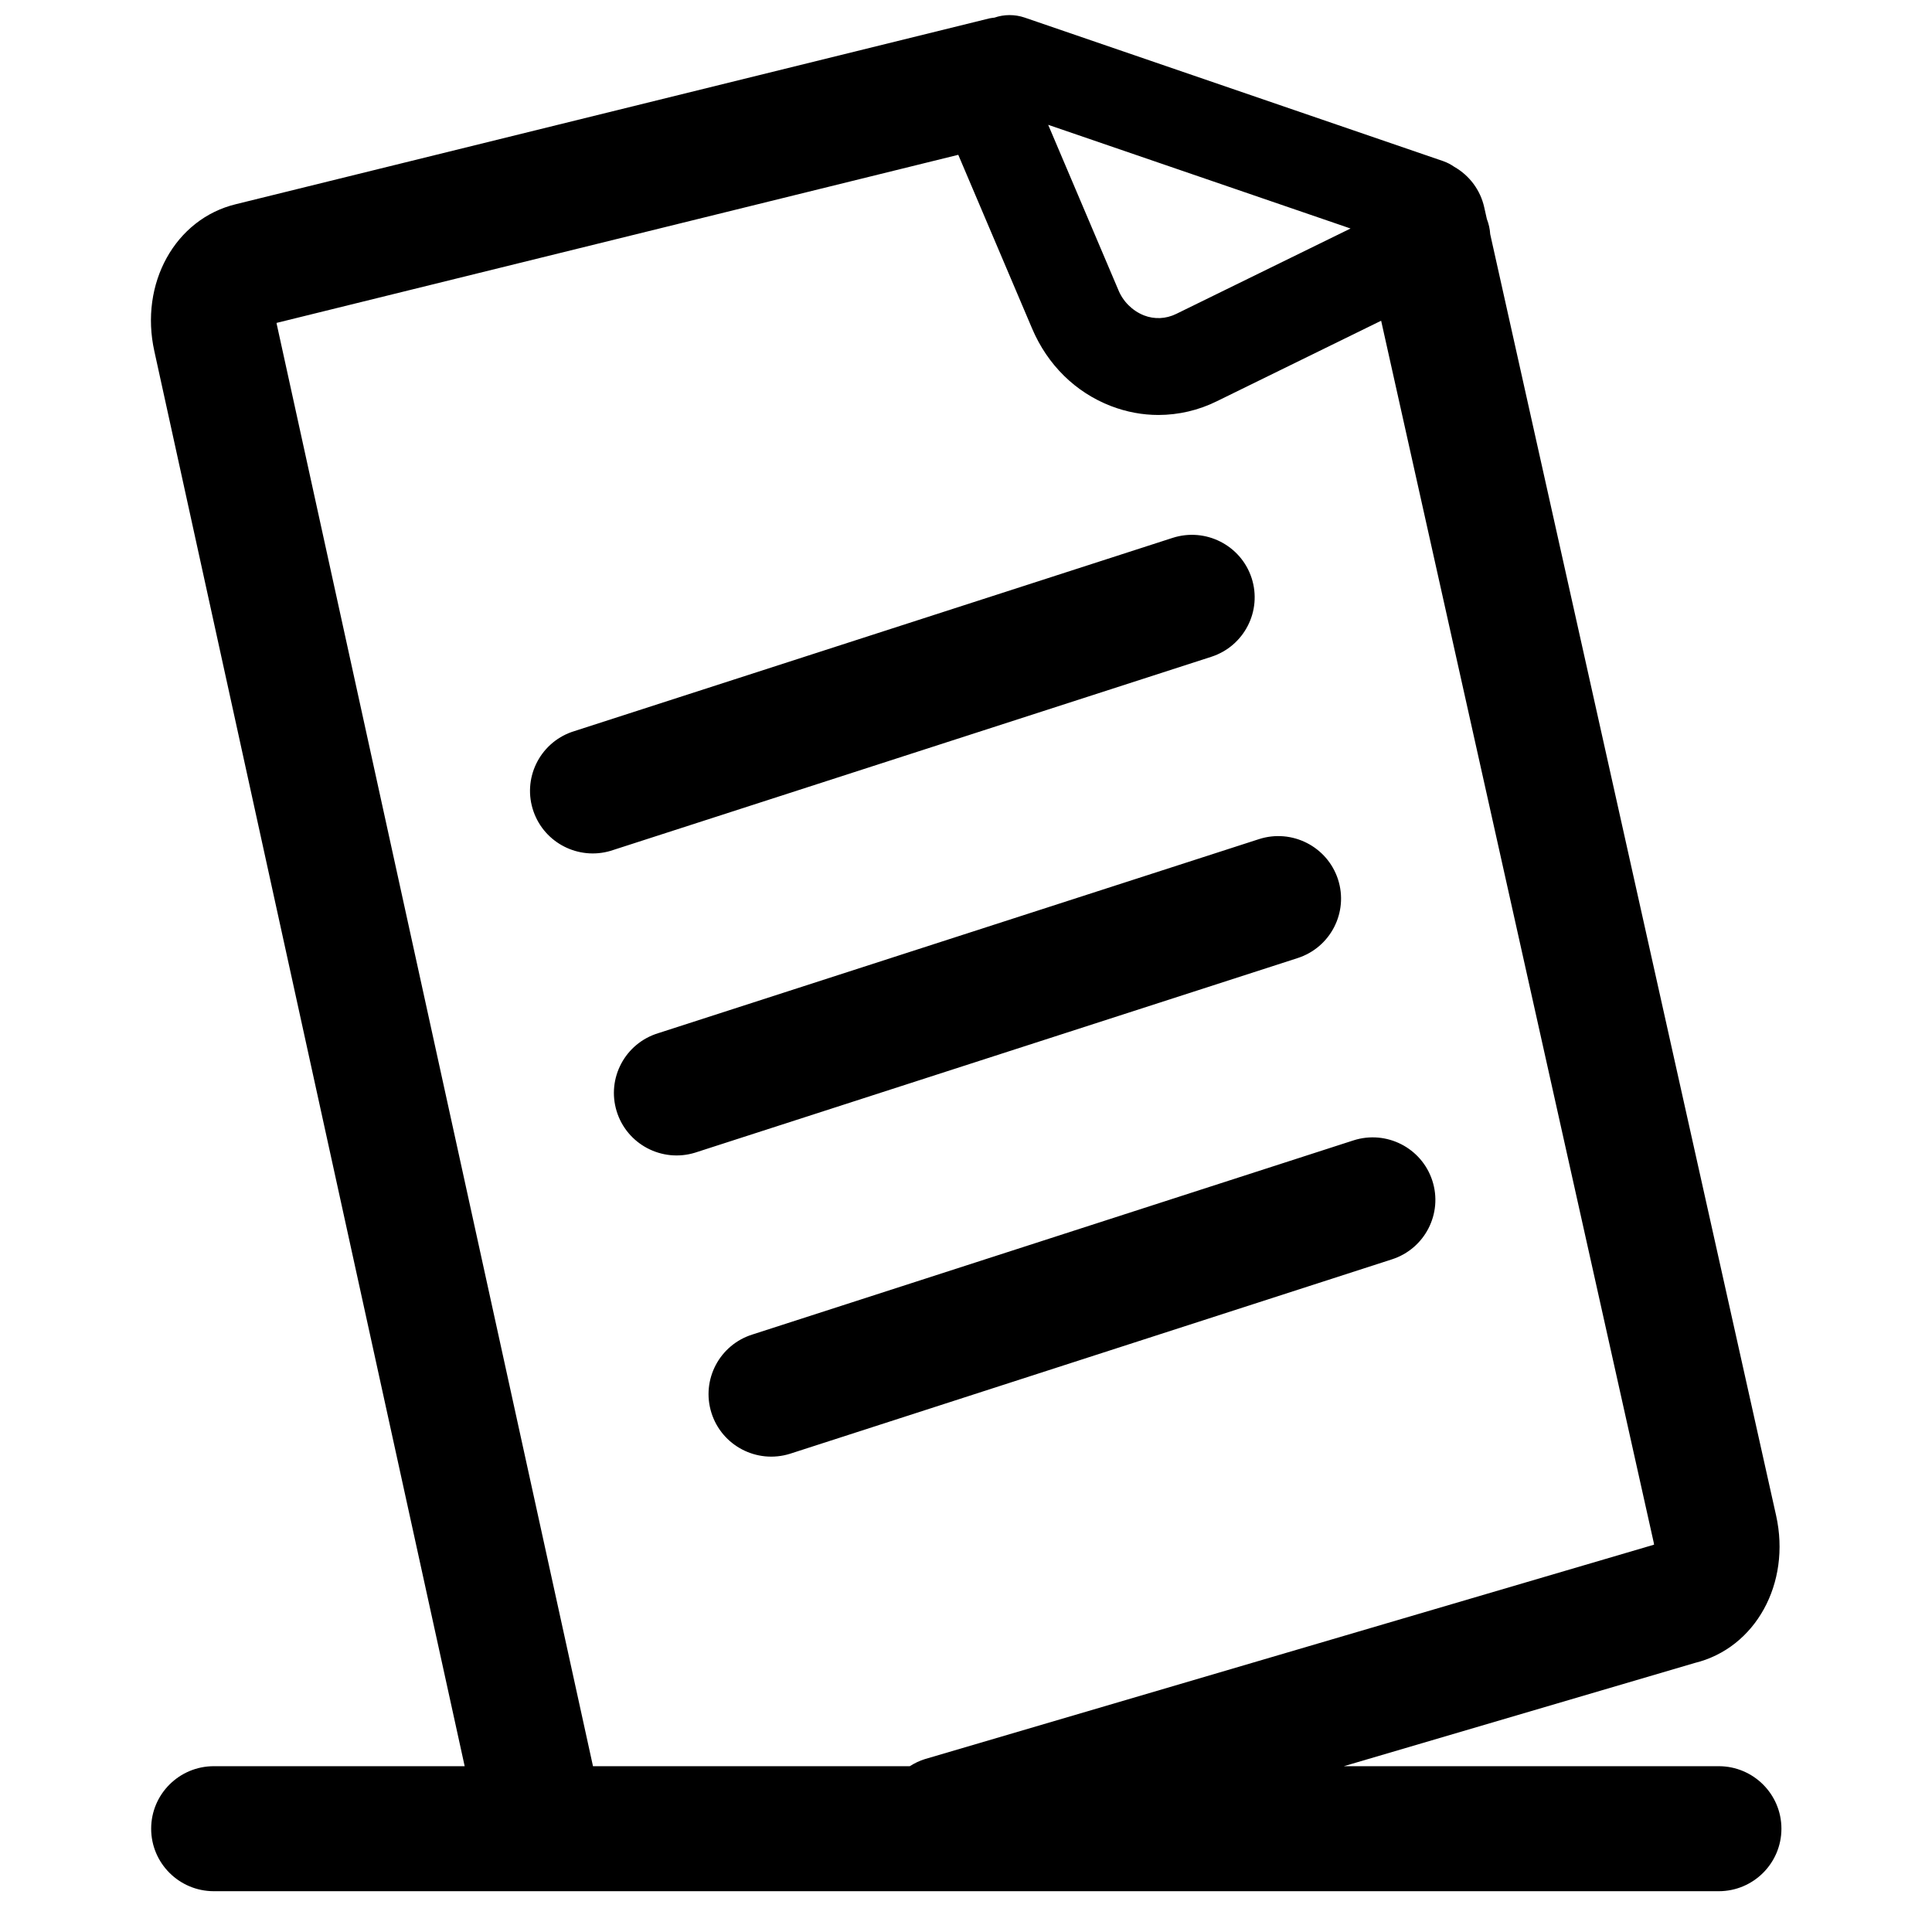 <svg width="128" height="128" xmlns="http://www.w3.org/2000/svg">
	<g transform="translate(-331, -333)">
		<g transform="translate(341, 334)">
			<path d="M72.923,37.297 L72.923,37.297 C72.213,35.124 69.873,33.933 67.691,34.635 L27.892,47.49 L27.892,47.49 C25.726,48.25 24.589,50.615 25.351,52.774 C26.086,54.856 28.33,55.998 30.453,55.371 L70.25,42.515 L70.25,42.515 C72.433,41.809 73.629,39.474 72.923,37.297 L72.923,37.297 Z M78.646,57.259 L78.646,57.259 C77.936,55.085 75.596,53.893 73.413,54.594 L33.612,67.45 L33.612,67.45 C31.418,68.119 30.184,70.435 30.855,72.622 C31.527,74.808 33.85,76.039 36.044,75.369 C36.086,75.356 36.129,75.343 36.171,75.328 L75.972,62.475 L75.972,62.475 C78.155,61.77 79.352,59.436 78.646,57.26 C78.646,57.26 78.646,57.259 78.646,57.259 L78.646,57.259 Z M79.663,74.556 L39.858,87.412 L39.858,87.412 C37.668,88.094 36.448,90.417 37.133,92.6 C37.818,94.783 40.148,95.999 42.338,95.316 C42.365,95.308 42.392,95.299 42.419,95.29 L82.222,82.434 L82.222,82.434 C84.405,81.73 85.601,79.395 84.895,77.22 C84.188,75.044 81.846,73.851 79.663,74.556 L79.663,74.556 Z" id="形状"></path>
			<path d="M103.87,116.015 L79.034,116.015 L102.277,109.177 C106.304,108.195 108.674,103.905 107.671,99.404 L88.73,14.514 L88.73,14.514 C88.709,14.17 88.634,13.832 88.508,13.511 L88.333,12.731 L88.333,12.731 C88.081,11.601 87.362,10.63 86.354,10.056 L86.354,10.056 C86.13,9.898 85.885,9.771 85.627,9.679 L57.887,0.165 L57.887,0.165 C57.236,-0.056 56.53,-0.055 55.881,0.169 C55.77,0.188 55.662,0.19 55.552,0.217 L5.637,12.526 C1.602,13.497 -0.773,17.789 0.229,22.282 L20.786,116.015 L4.169,116.015 L4.169,116.015 C1.875,116.015 0.015,117.869 0.015,120.156 C0.015,122.443 1.875,124.297 4.169,124.297 L103.87,124.297 L103.87,124.297 C106.164,124.297 108.024,122.443 108.024,120.156 C108.024,117.869 106.164,116.015 103.87,116.015 L103.87,116.015 Z M79.477,14.139 L67.924,19.799 C67.242,20.131 66.488,20.166 65.788,19.895 L65.788,19.895 C65.011,19.582 64.396,18.966 64.085,18.191 L59.445,7.269 L79.477,14.139 L79.477,14.139 Z M50.274,116.015 L29.287,116.015 L8.34,20.499 L8.34,20.499 C8.332,20.464 8.326,20.429 8.321,20.394 L53.488,9.257 L58.375,20.756 C59.397,23.17 61.256,24.998 63.608,25.903 C64.632,26.297 65.693,26.493 66.752,26.493 L66.752,26.493 C68.088,26.49 69.406,26.182 70.603,25.591 L81.504,20.249 L99.564,101.201 L99.564,101.201 C99.574,101.246 99.582,101.292 99.587,101.338 L51.29,115.541 C50.916,115.653 50.586,115.821 50.275,116.015 L50.274,116.015 Z"/>
		</g>
	</g>
</svg>
